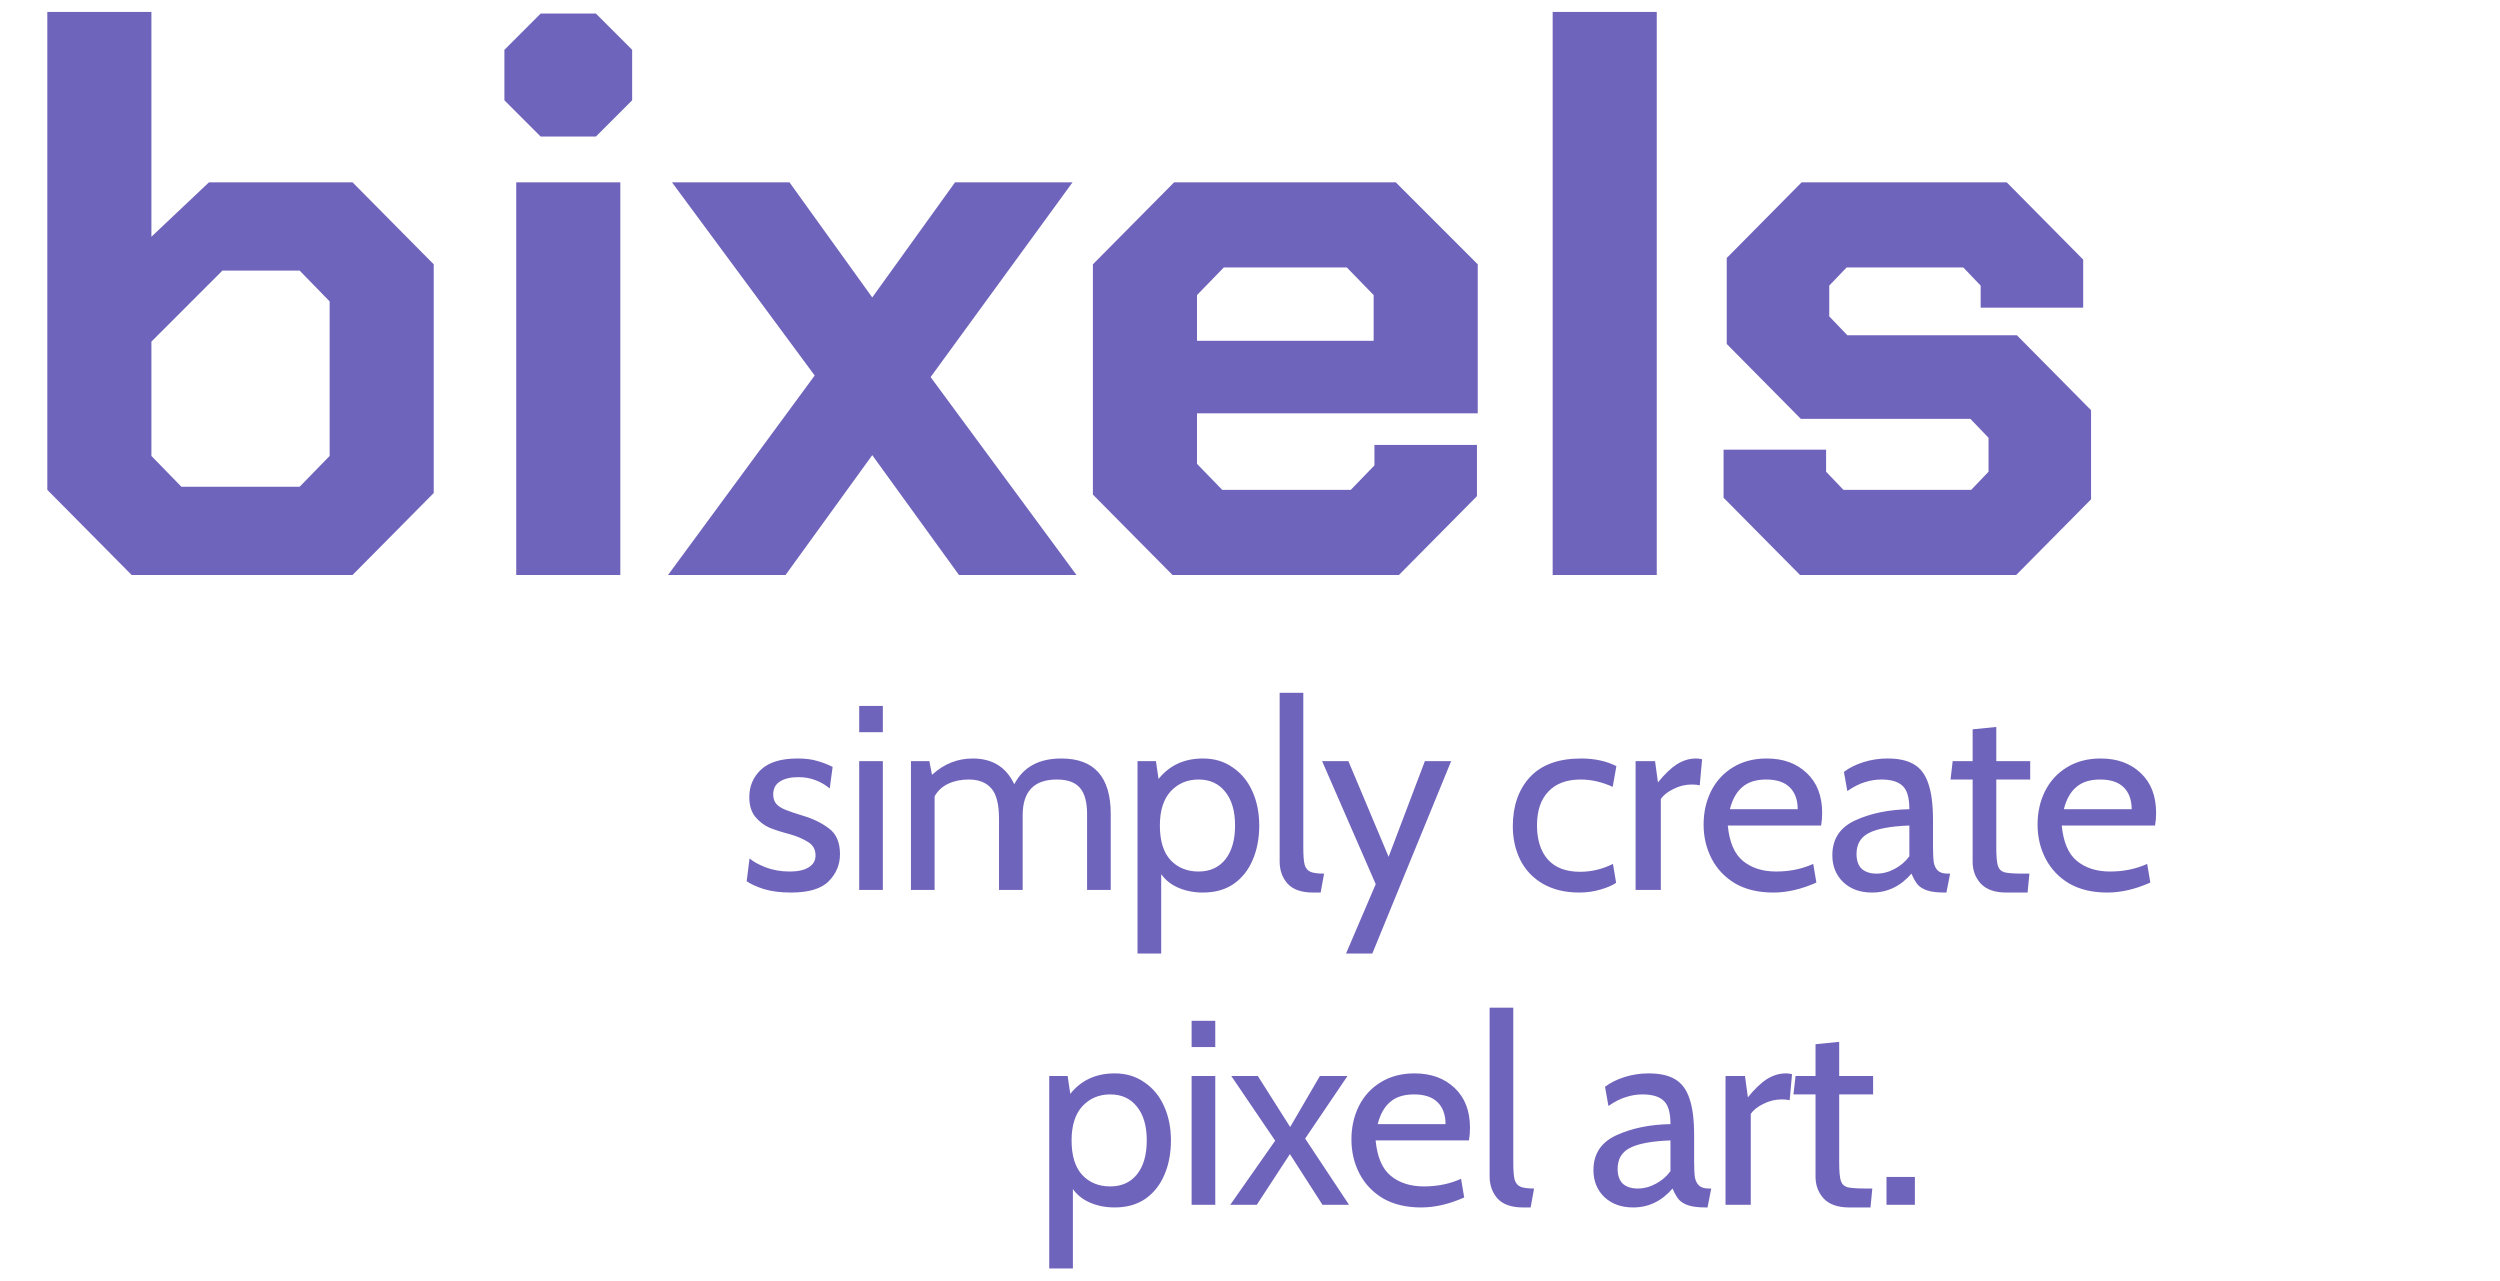 <svg width="913" height="468" viewBox="0 0 913 468" fill="none" xmlns="http://www.w3.org/2000/svg">
<g filter="url(#filter0_d_115_17279)">
<path d="M17.28 174.896V0.368H55.296V82.448L76.32 62.576H128.736L158.4 92.528V176.048L128.736 206H48.096L17.28 174.896ZM109.44 173.744L120.384 162.512V106.064L109.44 94.832H81.216L55.296 120.752V162.512L66.24 173.744H109.44ZM184.207 32.624V14.192L197.455 0.944H217.615L230.863 14.192V32.624L217.615 45.872H197.455L184.207 32.624ZM188.527 62.576H226.543V206H188.527V62.576ZM350.228 206L318.548 162.224L286.868 206H243.956L297.524 133.136L245.396 62.576H288.308L318.548 104.624L348.788 62.576H391.7L339.86 133.712L393.14 206H350.228ZM399.128 176.624V92.528L428.792 62.576H509.72L539.672 92.528V146.96H437.144V165.392L446.36 174.896H493.304L501.944 165.968V158.48H539.384V177.2L510.872 206H428.216L399.128 176.624ZM501.656 120.464V103.76L491.864 93.68H446.936L437.144 103.76V120.464H501.656ZM567.034 0.368H605.05V206H567.034V0.368ZM629.449 177.776V160.208H666.889V168.272L673.225 174.896H719.881L726.217 168.272V155.888L719.593 148.976H657.673L630.601 121.616V90.224L657.961 62.576H732.841L760.777 90.8V108.368H723.337V100.304L717.001 93.68H674.377L668.041 100.304V111.536L674.665 118.448H736.585L763.657 145.808V178.352L736.297 206H657.385L629.449 177.776Z" fill="#6F64BB"/>
<path d="M288.81 321.96C285.098 321.96 281.834 321.544 279.018 320.712C276.266 319.816 274.154 318.856 272.682 317.832L273.738 309.48C275.018 310.632 276.97 311.72 279.594 312.744C282.282 313.768 285.226 314.28 288.426 314.28C291.434 314.28 293.738 313.768 295.338 312.744C297.002 311.72 297.834 310.28 297.834 308.424C297.834 306.248 296.938 304.616 295.146 303.528C293.354 302.376 291.114 301.416 288.426 300.648C285.482 299.88 282.986 299.08 280.938 298.248C278.954 297.352 277.226 296.008 275.754 294.216C274.346 292.424 273.642 290.056 273.642 287.112C273.642 283.08 275.082 279.72 277.962 277.032C280.842 274.344 285.29 273 291.306 273C294.058 273 296.394 273.288 298.314 273.864C300.234 274.376 302.154 275.112 304.074 276.072L303.018 283.944C301.482 282.664 299.786 281.672 297.93 280.968C296.074 280.2 293.93 279.816 291.498 279.816C288.682 279.816 286.442 280.36 284.778 281.448C283.178 282.472 282.378 284.04 282.378 286.152C282.378 287.56 282.762 288.712 283.53 289.608C284.298 290.44 285.386 291.144 286.794 291.72C288.202 292.296 290.378 293.032 293.322 293.928C296.97 295.016 300.106 296.552 302.73 298.536C305.418 300.52 306.762 303.656 306.762 307.944C306.762 311.784 305.386 315.08 302.634 317.832C299.946 320.584 295.338 321.96 288.81 321.96ZM313.776 253.8H322.416V263.4H313.776V253.8ZM313.776 273.96H322.416V321H313.776V273.96ZM387.592 273C399.624 273 405.64 279.752 405.64 293.256V321H397V293.352C397 288.936 396.136 285.736 394.408 283.752C392.68 281.704 389.864 280.68 385.96 280.68C377.64 280.68 373.48 285.032 373.48 293.736V321H364.84V295.08C364.84 289.704 363.88 285.96 361.96 283.848C360.104 281.736 357.384 280.68 353.8 280.68C350.984 280.68 348.488 281.192 346.312 282.216C344.136 283.24 342.472 284.776 341.32 286.824V321H332.68V273.96H339.4L340.36 278.952C342.728 276.84 345.096 275.336 347.464 274.44C349.896 273.48 352.488 273 355.24 273C362.408 273 367.464 276.136 370.408 282.408C373.672 276.136 379.4 273 387.592 273ZM439.331 273C443.491 273 447.107 274.088 450.179 276.264C453.315 278.376 455.715 281.288 457.379 285C459.043 288.712 459.875 292.872 459.875 297.48C459.875 302.152 459.075 306.344 457.475 310.056C455.939 313.704 453.635 316.616 450.563 318.792C447.491 320.904 443.747 321.96 439.331 321.96C436.067 321.96 433.091 321.384 430.403 320.232C427.715 319.08 425.603 317.416 424.067 315.24V344.232H415.427V273.96H422.147L423.107 280.488C427.075 275.496 432.483 273 439.331 273ZM437.699 314.28C441.859 314.28 445.123 312.808 447.491 309.864C449.859 306.856 451.043 302.728 451.043 297.48C451.043 292.232 449.859 288.136 447.491 285.192C445.123 282.184 441.859 280.68 437.699 280.68C433.603 280.68 430.211 282.12 427.523 285C424.899 287.88 423.587 292.04 423.587 297.48C423.587 303.112 424.899 307.336 427.523 310.152C430.147 312.904 433.539 314.28 437.699 314.28ZM479.521 321.96C475.297 321.96 472.193 320.872 470.209 318.696C468.289 316.52 467.329 313.832 467.329 310.632V249H475.969V305.64C475.969 308.456 476.129 310.504 476.449 311.784C476.833 313.064 477.537 313.928 478.561 314.376C479.585 314.824 481.249 315.048 483.553 315.048L482.305 321.96H479.521ZM502.416 318.888L482.832 273.96H492.432L507.12 308.904L520.368 273.96H529.968L501.168 344.232H491.568L502.416 318.888ZM576.767 321.96C571.647 321.96 567.231 320.904 563.519 318.792C559.871 316.68 557.119 313.8 555.263 310.152C553.407 306.44 552.479 302.312 552.479 297.768C552.479 290.344 554.559 284.36 558.719 279.816C562.943 275.272 569.183 273 577.439 273C582.303 273 586.591 273.928 590.303 275.784L588.959 283.368C585.055 281.576 581.151 280.68 577.247 280.68C572.127 280.68 568.191 282.152 565.439 285.096C562.687 287.976 561.311 292.072 561.311 297.384C561.311 302.696 562.623 306.856 565.247 309.864C567.935 312.872 571.871 314.376 577.055 314.376C581.215 314.376 585.215 313.416 589.055 311.496L590.207 318.408C588.799 319.368 586.847 320.2 584.351 320.904C581.919 321.608 579.391 321.96 576.767 321.96ZM597.321 273.96H604.425L605.481 281.736C607.913 278.728 610.217 276.52 612.393 275.112C614.633 273.704 616.969 273 619.401 273C620.169 273 620.905 273.096 621.609 273.288L620.745 282.792C619.913 282.6 618.953 282.504 617.865 282.504C615.497 282.504 613.257 283.048 611.145 284.136C609.033 285.16 607.497 286.376 606.537 287.784V321H597.321V273.96ZM647.597 321.96C642.221 321.96 637.613 320.872 633.773 318.696C629.997 316.456 627.117 313.448 625.133 309.672C623.149 305.896 622.157 301.704 622.157 297.096C622.157 292.68 623.053 288.648 624.845 285C626.701 281.288 629.357 278.376 632.813 276.264C636.333 274.088 640.461 273 645.197 273C651.213 273 656.077 274.76 659.789 278.28C663.565 281.8 665.453 286.664 665.453 292.872C665.453 294.472 665.325 296.008 665.069 297.48H630.989C631.565 303.56 633.421 307.88 636.557 310.44C639.693 313 643.725 314.28 648.653 314.28C653.581 314.28 658.093 313.352 662.189 311.496L663.341 318.312C657.901 320.744 652.653 321.96 647.597 321.96ZM656.525 291.528C656.525 288.136 655.565 285.48 653.645 283.56C651.725 281.64 648.845 280.68 645.005 280.68C641.293 280.68 638.381 281.608 636.269 283.464C634.157 285.256 632.653 287.944 631.757 291.528H656.525ZM683.666 321.96C679.314 321.96 675.794 320.68 673.106 318.12C670.482 315.56 669.17 312.296 669.17 308.328C669.17 302.376 671.986 298.12 677.618 295.56C683.25 293 689.81 291.656 697.298 291.528C697.298 287.304 696.466 284.456 694.802 282.984C693.202 281.448 690.61 280.68 687.026 280.68C685.042 280.68 683.058 281 681.074 281.64C679.09 282.216 676.946 283.304 674.642 284.904L673.394 277.896C675.314 276.424 677.682 275.24 680.498 274.344C683.314 273.448 686.258 273 689.33 273C693.362 273 696.562 273.704 698.93 275.112C701.362 276.52 703.122 278.856 704.21 282.12C705.362 285.384 705.938 289.864 705.938 295.56V305.16C705.938 307.72 706.034 309.672 706.226 311.016C706.482 312.296 706.994 313.288 707.762 313.992C708.53 314.696 709.714 315.048 711.314 315.048H712.178L710.834 321.96H710.162C707.474 321.96 705.362 321.704 703.826 321.192C702.29 320.68 701.106 319.944 700.274 318.984C699.506 318.024 698.77 316.712 698.066 315.048C694.098 319.656 689.298 321.96 683.666 321.96ZM685.298 315.048C687.602 315.048 689.81 314.472 691.922 313.32C694.098 312.168 695.89 310.632 697.298 308.712V297.48C690.386 297.736 685.426 298.664 682.418 300.264C679.474 301.8 678.002 304.328 678.002 307.848C678.002 310.28 678.642 312.104 679.922 313.32C681.266 314.472 683.058 315.048 685.298 315.048ZM732.694 321.96C728.534 321.96 725.43 320.872 723.382 318.696C721.398 316.52 720.406 313.864 720.406 310.728V280.68H712.342L713.11 273.96H720.406V262.344L729.046 261.48V273.96H741.43V280.68H729.046V305.448C729.046 308.712 729.238 310.952 729.622 312.168C730.006 313.384 730.806 314.184 732.022 314.568C733.302 314.888 735.606 315.048 738.934 315.048H741.142L740.47 321.96H732.694ZM769.558 321.96C764.182 321.96 759.574 320.872 755.734 318.696C751.958 316.456 749.078 313.448 747.094 309.672C745.11 305.896 744.118 301.704 744.118 297.096C744.118 292.68 745.014 288.648 746.806 285C748.662 281.288 751.318 278.376 754.774 276.264C758.294 274.088 762.422 273 767.158 273C773.174 273 778.038 274.76 781.75 278.28C785.526 281.8 787.414 286.664 787.414 292.872C787.414 294.472 787.286 296.008 787.03 297.48H752.95C753.526 303.56 755.382 307.88 758.518 310.44C761.654 313 765.686 314.28 770.614 314.28C775.542 314.28 780.054 313.352 784.15 311.496L785.302 318.312C779.862 320.744 774.614 321.96 769.558 321.96ZM778.486 291.528C778.486 288.136 777.526 285.48 775.606 283.56C773.686 281.64 770.806 280.68 766.966 280.68C763.254 280.68 760.342 281.608 758.23 283.464C756.118 285.256 754.614 287.944 753.718 291.528H778.486ZM407.085 388C411.245 388 414.861 389.088 417.933 391.264C421.069 393.376 423.469 396.288 425.133 400C426.797 403.712 427.629 407.872 427.629 412.48C427.629 417.152 426.829 421.344 425.229 425.056C423.693 428.704 421.389 431.616 418.317 433.792C415.245 435.904 411.501 436.96 407.085 436.96C403.821 436.96 400.845 436.384 398.157 435.232C395.469 434.08 393.357 432.416 391.821 430.24V459.232H383.181V388.96H389.901L390.861 395.488C394.829 390.496 400.237 388 407.085 388ZM405.453 429.28C409.613 429.28 412.877 427.808 415.245 424.864C417.613 421.856 418.797 417.728 418.797 412.48C418.797 407.232 417.613 403.136 415.245 400.192C412.877 397.184 409.613 395.68 405.453 395.68C401.357 395.68 397.965 397.12 395.277 400C392.653 402.88 391.341 407.04 391.341 412.48C391.341 418.112 392.653 422.336 395.277 425.152C397.901 427.904 401.293 429.28 405.453 429.28ZM435.179 368.8H443.819V378.4H435.179V368.8ZM435.179 388.96H443.819V436H435.179V388.96ZM465.698 412.576L449.666 388.96H459.362L471.17 407.584L482.018 388.96H492.098L476.642 411.808L492.674 436H482.978L471.074 417.472L458.978 436H449.282L465.698 412.576ZM518.984 436.96C513.608 436.96 509 435.872 505.16 433.696C501.384 431.456 498.504 428.448 496.52 424.672C494.536 420.896 493.544 416.704 493.544 412.096C493.544 407.68 494.44 403.648 496.232 400C498.088 396.288 500.744 393.376 504.2 391.264C507.72 389.088 511.848 388 516.584 388C522.6 388 527.464 389.76 531.176 393.28C534.952 396.8 536.84 401.664 536.84 407.872C536.84 409.472 536.712 411.008 536.456 412.48H502.376C502.952 418.56 504.808 422.88 507.944 425.44C511.08 428 515.112 429.28 520.04 429.28C524.968 429.28 529.48 428.352 533.576 426.496L534.728 433.312C529.288 435.744 524.04 436.96 518.984 436.96ZM527.912 406.528C527.912 403.136 526.952 400.48 525.032 398.56C523.112 396.64 520.232 395.68 516.392 395.68C512.68 395.68 509.768 396.608 507.656 398.464C505.544 400.256 504.04 402.944 503.144 406.528H527.912ZM556.205 436.96C551.981 436.96 548.877 435.872 546.893 433.696C544.973 431.52 544.013 428.832 544.013 425.632V364H552.653V420.64C552.653 423.456 552.813 425.504 553.133 426.784C553.517 428.064 554.221 428.928 555.245 429.376C556.269 429.824 557.933 430.048 560.237 430.048L558.989 436.96H556.205ZM596.422 436.96C592.07 436.96 588.55 435.68 585.862 433.12C583.238 430.56 581.926 427.296 581.926 423.328C581.926 417.376 584.742 413.12 590.374 410.56C596.006 408 602.566 406.656 610.054 406.528C610.054 402.304 609.222 399.456 607.558 397.984C605.958 396.448 603.366 395.68 599.782 395.68C597.798 395.68 595.814 396 593.83 396.64C591.846 397.216 589.702 398.304 587.398 399.904L586.15 392.896C588.07 391.424 590.438 390.24 593.254 389.344C596.07 388.448 599.014 388 602.086 388C606.118 388 609.318 388.704 611.686 390.112C614.118 391.52 615.878 393.856 616.967 397.12C618.118 400.384 618.694 404.864 618.694 410.56V420.16C618.694 422.72 618.79 424.672 618.983 426.016C619.239 427.296 619.751 428.288 620.519 428.992C621.286 429.696 622.47 430.048 624.071 430.048H624.935L623.591 436.96H622.919C620.23 436.96 618.118 436.704 616.582 436.192C615.047 435.68 613.863 434.944 613.03 433.984C612.262 433.024 611.526 431.712 610.822 430.048C606.854 434.656 602.054 436.96 596.422 436.96ZM598.054 430.048C600.358 430.048 602.566 429.472 604.678 428.32C606.854 427.168 608.646 425.632 610.054 423.712V412.48C603.142 412.736 598.182 413.664 595.174 415.264C592.23 416.8 590.758 419.328 590.758 422.848C590.758 425.28 591.398 427.104 592.678 428.32C594.022 429.472 595.814 430.048 598.054 430.048ZM630.163 388.96H637.267L638.323 396.736C640.755 393.728 643.059 391.52 645.235 390.112C647.475 388.704 649.811 388 652.243 388C653.011 388 653.747 388.096 654.451 388.288L653.587 397.792C652.755 397.6 651.795 397.504 650.707 397.504C648.339 397.504 646.099 398.048 643.987 399.136C641.875 400.16 640.339 401.376 639.379 402.784V436H630.163V388.96ZM675.322 436.96C671.162 436.96 668.058 435.872 666.01 433.696C664.026 431.52 663.034 428.864 663.034 425.728V395.68H654.97L655.738 388.96H663.034V377.344L671.674 376.48V388.96H684.058V395.68H671.674V420.448C671.674 423.712 671.866 425.952 672.25 427.168C672.634 428.384 673.434 429.184 674.65 429.568C675.93 429.888 678.234 430.048 681.562 430.048H683.77L683.098 436.96H675.322ZM688.946 425.824H699.314V436H688.946V425.824Z" fill="#6F64BB"/>
</g>
<defs>
<filter id="filter0_d_115_17279" x="13.28" y="0.368" width="778.135" height="466.864" filterUnits="userSpaceOnUse" color-interpolation-filters="sRGB">
<feFlood flood-opacity="0" result="BackgroundImageFix"/>
<feColorMatrix in="SourceAlpha" type="matrix" values="0 0 0 0 0 0 0 0 0 0 0 0 0 0 0 0 0 0 127 0" result="hardAlpha"/>
<feOffset dy="4"/>
<feGaussianBlur stdDeviation="2"/>
<feComposite in2="hardAlpha" operator="out"/>
<feColorMatrix type="matrix" values="0 0 0 0 0 0 0 0 0 0 0 0 0 0 0 0 0 0 0.25 0"/>
<feBlend mode="normal" in2="BackgroundImageFix" result="effect1_dropShadow_115_17279"/>
<feBlend mode="normal" in="SourceGraphic" in2="effect1_dropShadow_115_17279" result="shape"/>
</filter>
</defs>
</svg>
